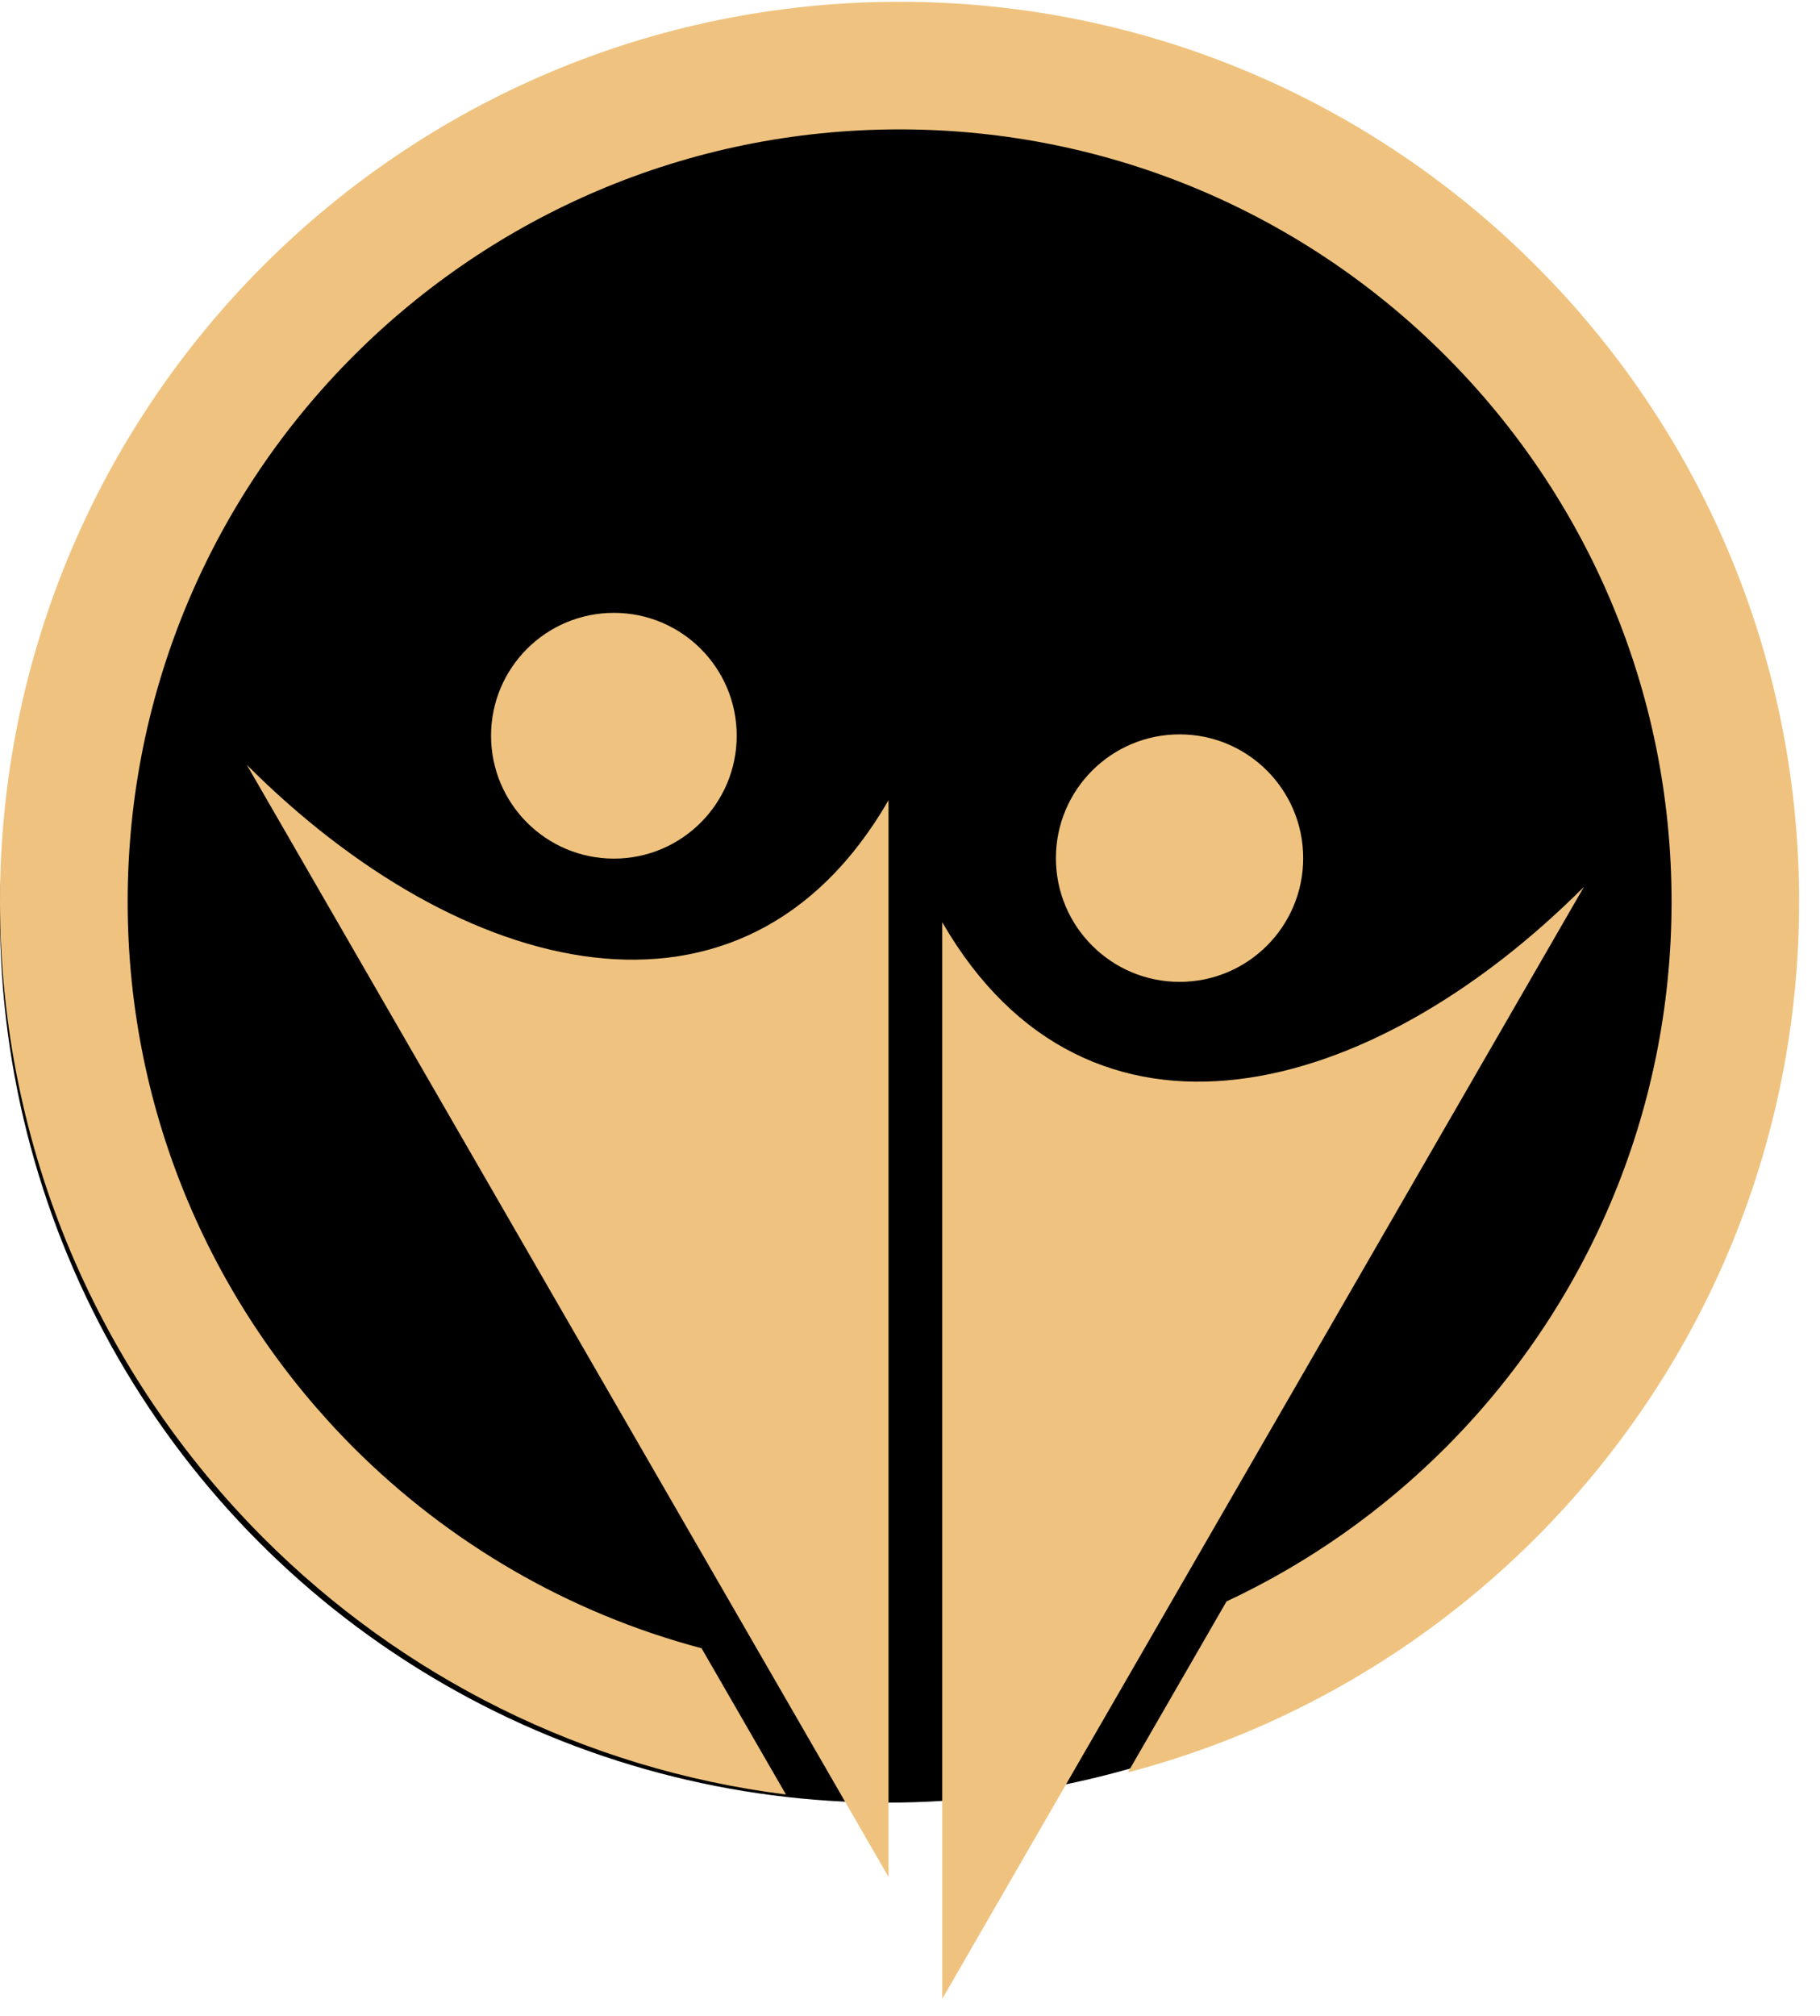 <svg width="84" height="93" viewBox="0 0 84 93" fill="none" xmlns="http://www.w3.org/2000/svg">
<circle cx="40.92" cy="42.242" r="40.92" fill="black"/>
<path fill-rule="evenodd" clip-rule="evenodd" d="M46.361 82.837C46.139 82.86 45.918 82.883 45.697 82.907V76.979C47.234 76.804 48.747 76.522 50.218 76.156L46.361 82.837ZM41.518 0.082C52.981 0.082 63.364 4.729 70.874 12.244C78.389 19.753 83.036 30.132 83.036 41.6C83.036 53.063 78.389 63.441 70.874 70.956C65.751 76.08 59.285 79.873 52.057 81.767L56.608 73.88C60.386 72.112 63.801 69.701 66.71 66.792C73.16 60.342 77.149 51.436 77.149 41.6C77.149 31.759 73.16 22.853 66.71 16.408C60.265 9.958 51.359 5.969 41.518 5.969C31.682 5.969 22.776 9.958 16.326 16.408C9.881 22.853 5.892 31.759 5.892 41.6C5.892 51.436 9.881 60.342 16.326 66.792C20.706 71.167 26.217 74.407 32.38 76.04L36.274 82.786C26.905 81.606 18.511 77.306 12.162 70.956C4.652 63.441 0 53.063 0 41.6C0 30.132 4.652 19.753 12.162 12.244C19.677 4.729 30.055 0.082 41.518 0.082ZM38.047 77.055C38.298 77.082 38.549 77.103 38.8 77.12V78.366L38.047 77.06V77.055Z" fill="#EFC37F"/>
<path d="M41.008 86.589V36.918C34.292 48.552 21.256 45.156 11.391 35.285L26.2 60.939L41.008 86.589Z" fill="#EFC37F"/>
<path d="M43.488 92.216V42.545C50.205 54.179 63.24 50.783 73.106 40.912L58.297 66.561L43.488 92.216Z" fill="#EFC37F"/>
<path d="M60.147 39.59C60.147 36.436 57.596 33.879 54.441 33.879C51.291 33.879 48.734 36.436 48.734 39.59C48.734 42.74 51.291 45.297 54.441 45.297C57.596 45.297 60.147 42.74 60.147 39.59Z" fill="#EFC37F"/>
<path d="M34.002 33.94C34.002 30.81 31.465 28.273 28.335 28.273C25.201 28.273 22.664 30.81 22.664 33.94C22.664 37.069 25.201 39.611 28.335 39.611C31.465 39.611 34.002 37.069 34.002 33.94Z" fill="#EFC37F"/>
</svg>

